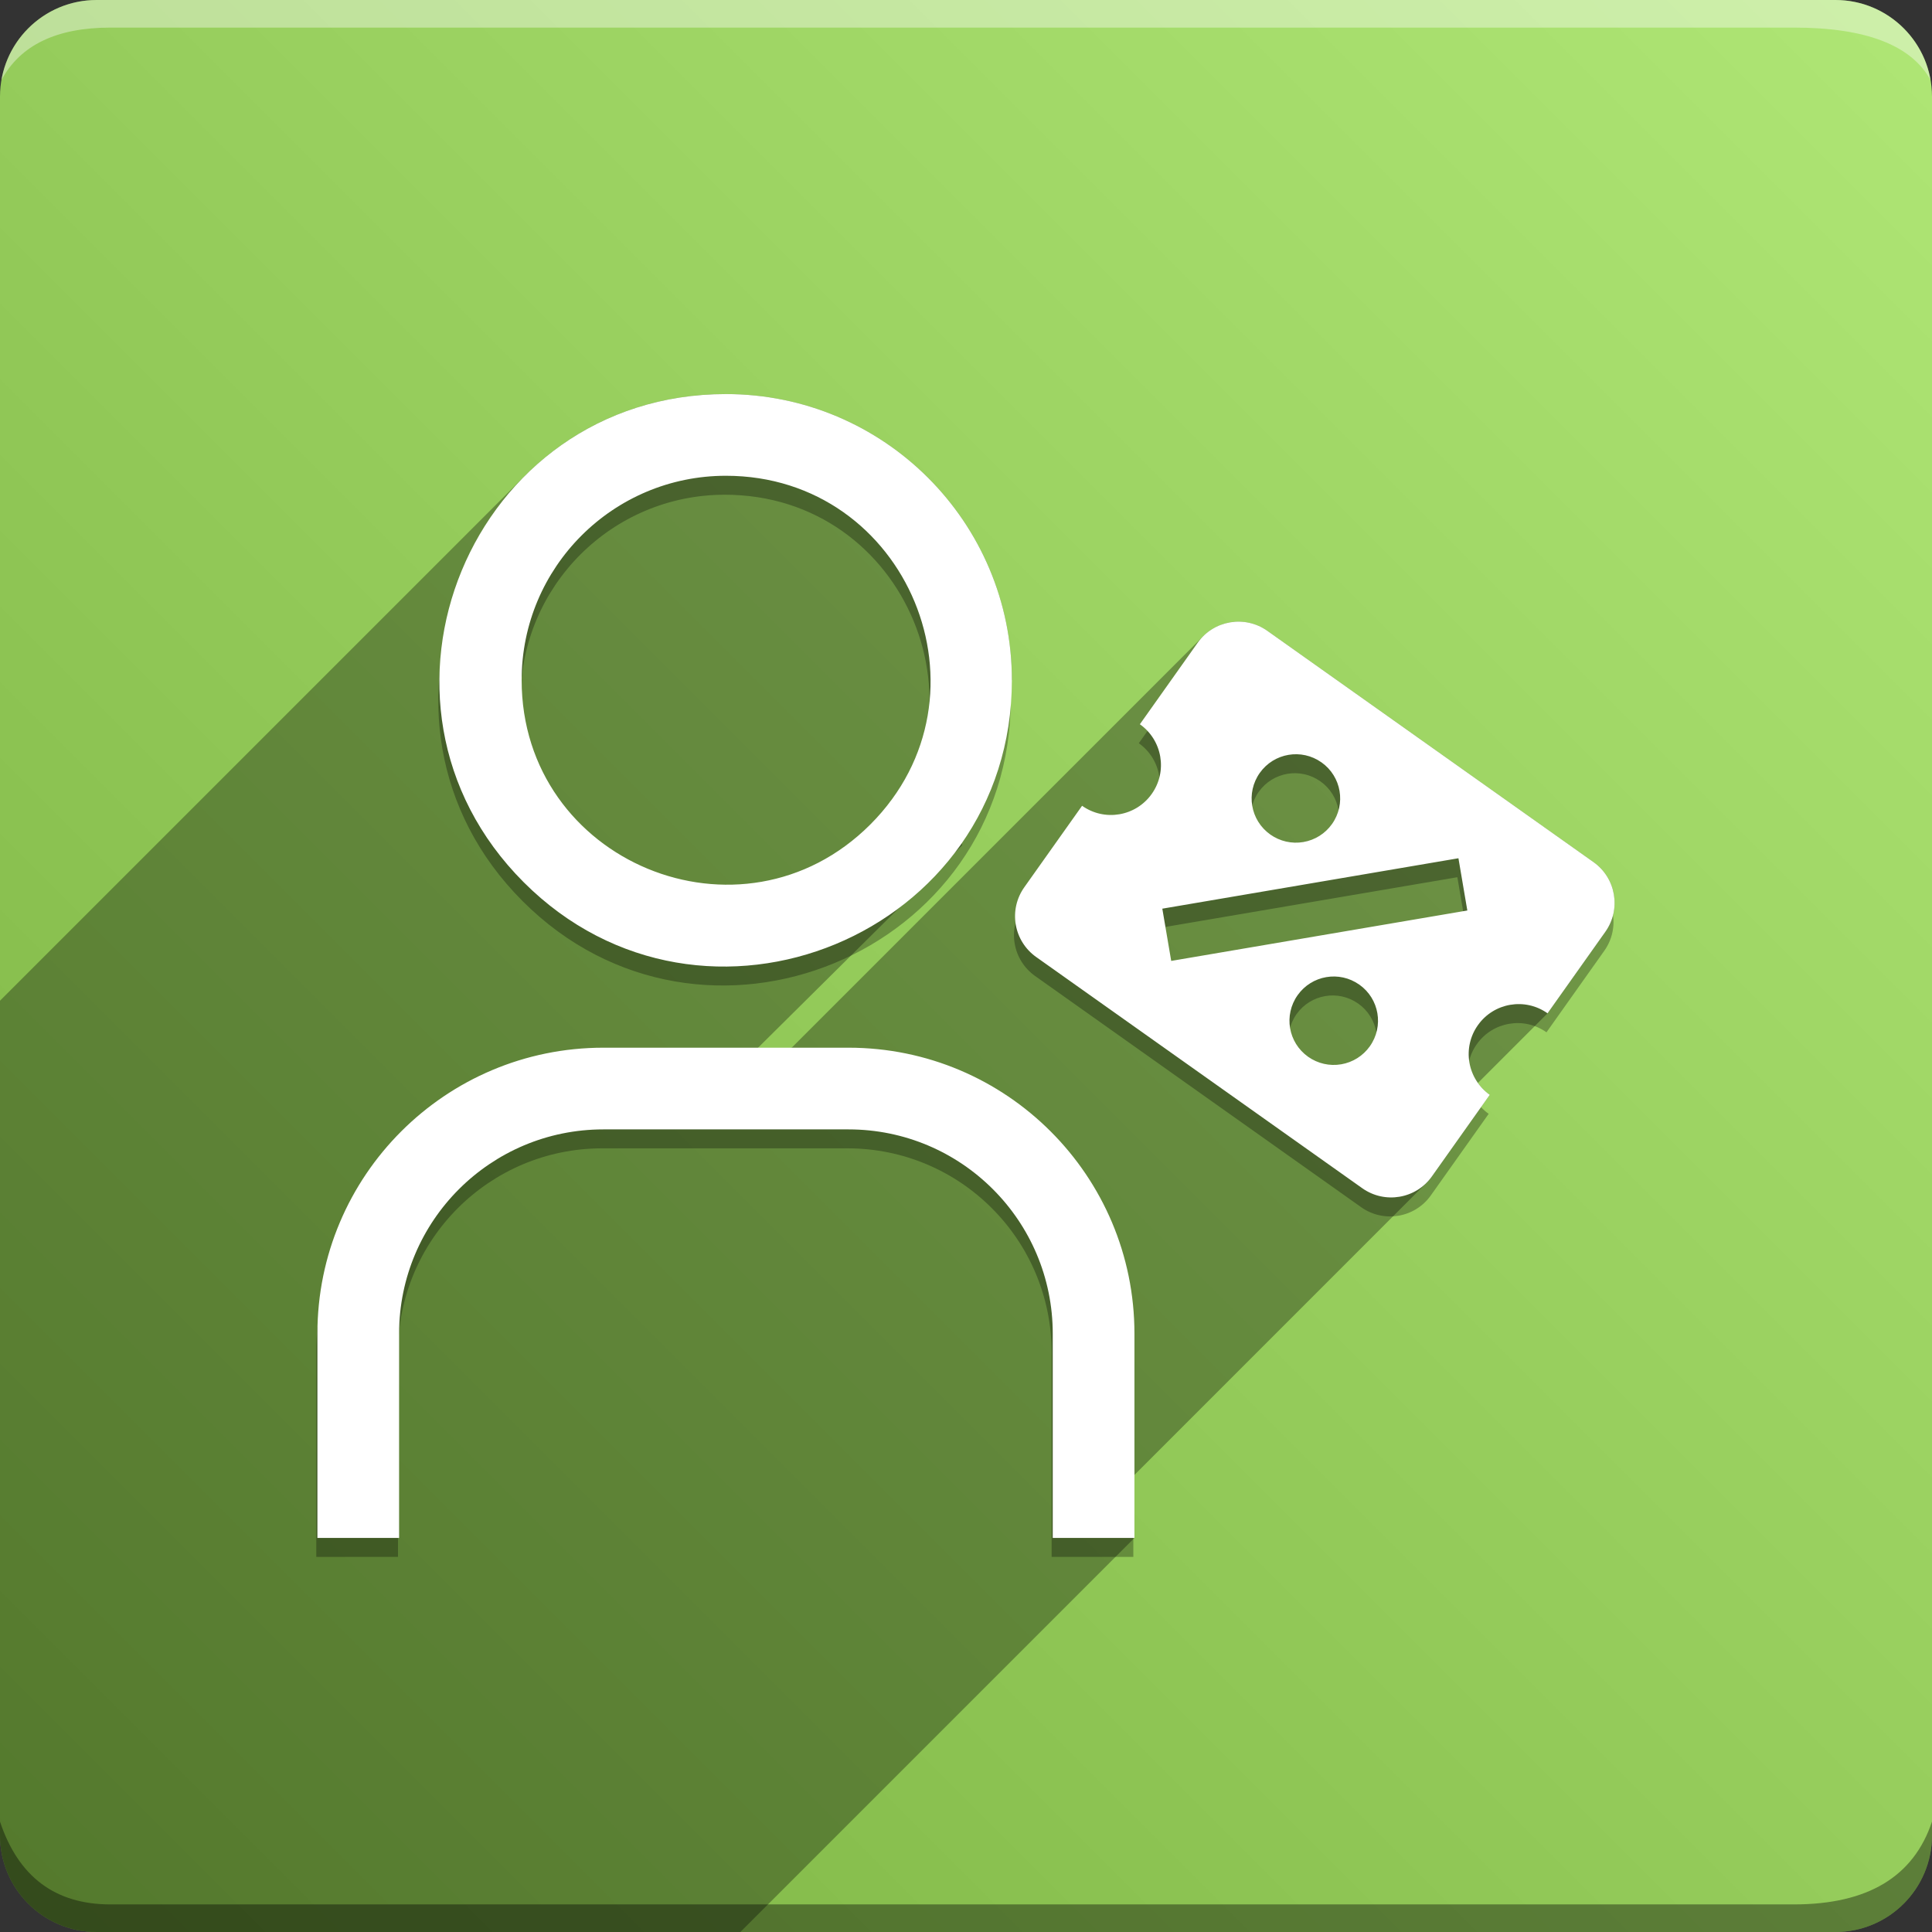 <?xml version="1.0" encoding="UTF-8" standalone="no"?>
<svg
   version="1.1"
   width="70"
   height="70"
   viewBox="0,0,70,70"
   id="svg579"
   xmlns="http://www.w3.org/2000/svg"
   xmlns:svg="http://www.w3.org/2000/svg">
  <rect x="0" y="0" width="70" height="70" fill="#333333" stroke="none"/>
  <!-- Generated with https://ivantodorovich.github.io/odoo-icon -->
  <defs
     id="defs569">
    <linearGradient
       x1="70"
       y1="0"
       x2="0"
       y2="70"
       gradientUnits="userSpaceOnUse"
       id="color-1">
      <stop
         offset="0"
         stop-color="#afe675"
         id="stop564" />
      <stop
         offset="1"
         stop-color="#7cb342"
         id="stop566" />
    </linearGradient>
  </defs>
  <g
     fill="none"
     fill-rule="nonzero"
     stroke="none"
     stroke-width="1"
     stroke-linecap="butt"
     stroke-linejoin="miter"
     stroke-miterlimit="10"
     stroke-dasharray=""
     stroke-dashoffset="0"
     font-family="none"
     font-weight="none"
     font-size="none"
     text-anchor="none"
     style="mix-blend-mode: normal"
     id="g577">
    <path
       d="M3.5,70c-1.933,0 -3.5,-1.567 -3.5,-3.5v-63c0,-1.933 1.567,-3.5 3.5,-3.5h63c1.933,0 3.5,1.567 3.5,3.5v63c0,1.933 -1.567,3.5 -3.5,3.5z"
       id="box"
       fill="url(#color-1)" />
    <path
       d="M65,1h-61c-1.95,0 -3.267,0.634 -3.949,1.902c0.284,-1.648 1.72,-2.902 3.449,-2.902h63c1.73,0 3.166,1.255 3.449,2.904c-0.698,-1.269 -2.348,-1.904 -4.949,-1.904z"
       id="topBoxShadow"
       fill="#ffffff"
       opacity="0.383" />
    <path
       d="M4,69h61c2.667,0 4.333,-1 5,-3v0.5c0,1.933 -1.567,3.5 -3.5,3.5h-63c-1.933,0 -3.5,-1.567 -3.5,-3.5c0,-0.161 0,-0.328 0,-0.5c0.667,2 2,3 4,3z"
       id="bottomBoxShadow"
       fill="#000000"
       opacity="0.383" />
    <path
       d="m 45.88,23.545 c -0.816,-0.578 -1.946,-0.386 -2.524,0.43 l -2.095,2.954 c 0.816,0.578 1.008,1.709 0.43,2.524 -0.578,0.816 -1.709,1.008 -2.524,0.43 l -2.095,2.954 c -0.278,0.392 -0.389,0.878 -0.308,1.351 0.081,0.474 0.346,0.895 0.738,1.173 l 11.817,8.379 c 0.816,0.578 1.946,0.386 2.524,-0.43 l 2.095,-2.954 c -0.392,-0.278 -0.657,-0.7 -0.738,-1.173 -0.081,-0.474 0.03,-0.96 0.308,-1.351 0.578,-0.816 1.709,-1.008 2.524,-0.43 l 2.095,-2.954 c 0.578,-0.816 0.386,-1.946 -0.43,-2.524 l -11.817,-8.379 m 6.923,8.238 0.322,1.893 -10.729,1.827 -0.322,-1.893 10.729,-1.827 m -4.962,-3.474 c 0.724,0.513 0.894,1.51 0.381,2.234 -0.246,0.347 -0.619,0.582 -1.039,0.653 -0.419,0.072 -0.849,-0.027 -1.196,-0.272 -0.724,-0.513 -0.894,-1.51 -0.381,-2.234 0.512,-0.722 1.512,-0.892 2.234,-0.381 m 1.372,8.053 c 0.724,0.513 0.894,1.51 0.381,2.234 -0.246,0.347 -0.619,0.582 -1.039,0.653 -0.419,0.072 -0.849,-0.027 -1.196,-0.272 -0.724,-0.513 -0.894,-1.51 -0.381,-2.234 0.512,-0.722 1.512,-0.892 2.234,-0.381 z m -22.95,-18.437 c 6.594,0 9.895,7.971 5.233,12.634 -4.662,4.662 -12.634,1.361 -12.634,-5.233 0,-4.087 3.313,-7.401 7.401,-7.401 m 0,-2.961 c -9.231,0 -13.853,11.16 -7.326,17.687 6.527,6.527 17.687,1.906 17.687,-7.326 0,-5.722 -4.639,-10.361 -10.361,-10.361 z m 14.801,41.444 h -2.96 v -7.401 c 0,-4.087 -3.313,-7.401 -7.401,-7.401 h -8.881 c -4.087,0 -7.401,3.313 -7.401,7.401 v 7.401 h -2.96 v -7.401 c 0,-5.722 4.639,-10.361 10.361,-10.361 h 8.881 c 5.722,0 10.361,4.639 10.361,10.361 z"
       id="shadow"
       fill="#000000"
       opacity="0.3" />
    <path
       d="m 43.593,23.052 c 0.613,-0.613 1.596,-0.713 2.326,-0.195 l 11.817,8.379 c 0.816,0.578 1.008,1.709 0.43,2.524 l -2.095,2.954 -2.525,2.525 c 0.117,0.165 0.262,0.311 0.43,0.43 l -2.095,2.954 c -0.06,0.085 -0.127,0.164 -0.198,0.235 L 41.103,53.44 v 2.282 L 26.825,70 H 3.5 c -1.933,0 -3.5,-1.567 -3.5,-3.5 V 36.258 L 19.013,17.245 c 1.8,-1.8 4.303,-2.967 7.288,-2.967 5.722,0 10.361,4.639 10.361,10.361 l -4.414,4.414 c -0.213,0.282 2.86,1.328 2.597,1.591 l -7.702,7.637 1.541,-0.321 z"
       id="flatShadow"
       fill="#000000"
       opacity="0.324" />
    <path
       d="M45.919,22.857c-0.816,-0.578 -1.946,-0.386 -2.524,0.43l-2.095,2.954c0.816,0.578 1.008,1.709 0.43,2.524c-0.578,0.816 -1.709,1.008 -2.524,0.43l-2.095,2.954c-0.278,0.392 -0.389,0.878 -0.308,1.351c0.081,0.474 0.346,0.895 0.738,1.173l11.817,8.379c0.816,0.578 1.946,0.386 2.524,-0.43l2.095,-2.954c-0.392,-0.278 -0.657,-0.7 -0.738,-1.173c-0.081,-0.474 0.03,-0.96 0.308,-1.351c0.578,-0.816 1.709,-1.008 2.524,-0.43l2.095,-2.954c0.578,-0.816 0.386,-1.946 -0.43,-2.524l-11.817,-8.379M52.842,31.096l0.322,1.893l-10.729,1.827l-0.322,-1.893l10.729,-1.827M47.88,27.622c0.724,0.513 0.894,1.51 0.381,2.234c-0.246,0.347 -0.619,0.582 -1.039,0.653c-0.419,0.072 -0.849,-0.027 -1.196,-0.272c-0.724,-0.513 -0.894,-1.51 -0.381,-2.234c0.512,-0.722 1.512,-0.892 2.234,-0.381M49.251,35.675c0.724,0.513 0.894,1.51 0.381,2.234c-0.246,0.347 -0.619,0.582 -1.039,0.653c-0.419,0.072 -0.849,-0.027 -1.196,-0.272c-0.724,-0.513 -0.894,-1.51 -0.381,-2.234c0.512,-0.722 1.512,-0.892 2.234,-0.381zM26.301,17.238c6.594,0 9.895,7.971 5.233,12.634c-4.662,4.662 -12.634,1.361 -12.634,-5.233c0,-4.087 3.313,-7.401 7.401,-7.401M26.301,14.278c-9.231,0 -13.853,11.16 -7.326,17.687c6.527,6.527 17.687,1.906 17.687,-7.326c0,-5.722 -4.639,-10.361 -10.361,-10.361zM41.103,55.722h-2.96v-7.401c0,-4.087 -3.313,-7.401 -7.401,-7.401h-8.881c-4.087,0 -7.401,3.313 -7.401,7.401v7.401h-2.96v-7.401c0,-5.722 4.639,-10.361 10.361,-10.361h8.881c5.722,0 10.361,4.639 10.361,10.361z"
       id="icon"
       fill="#ffffff" />
  </g>
</svg>
